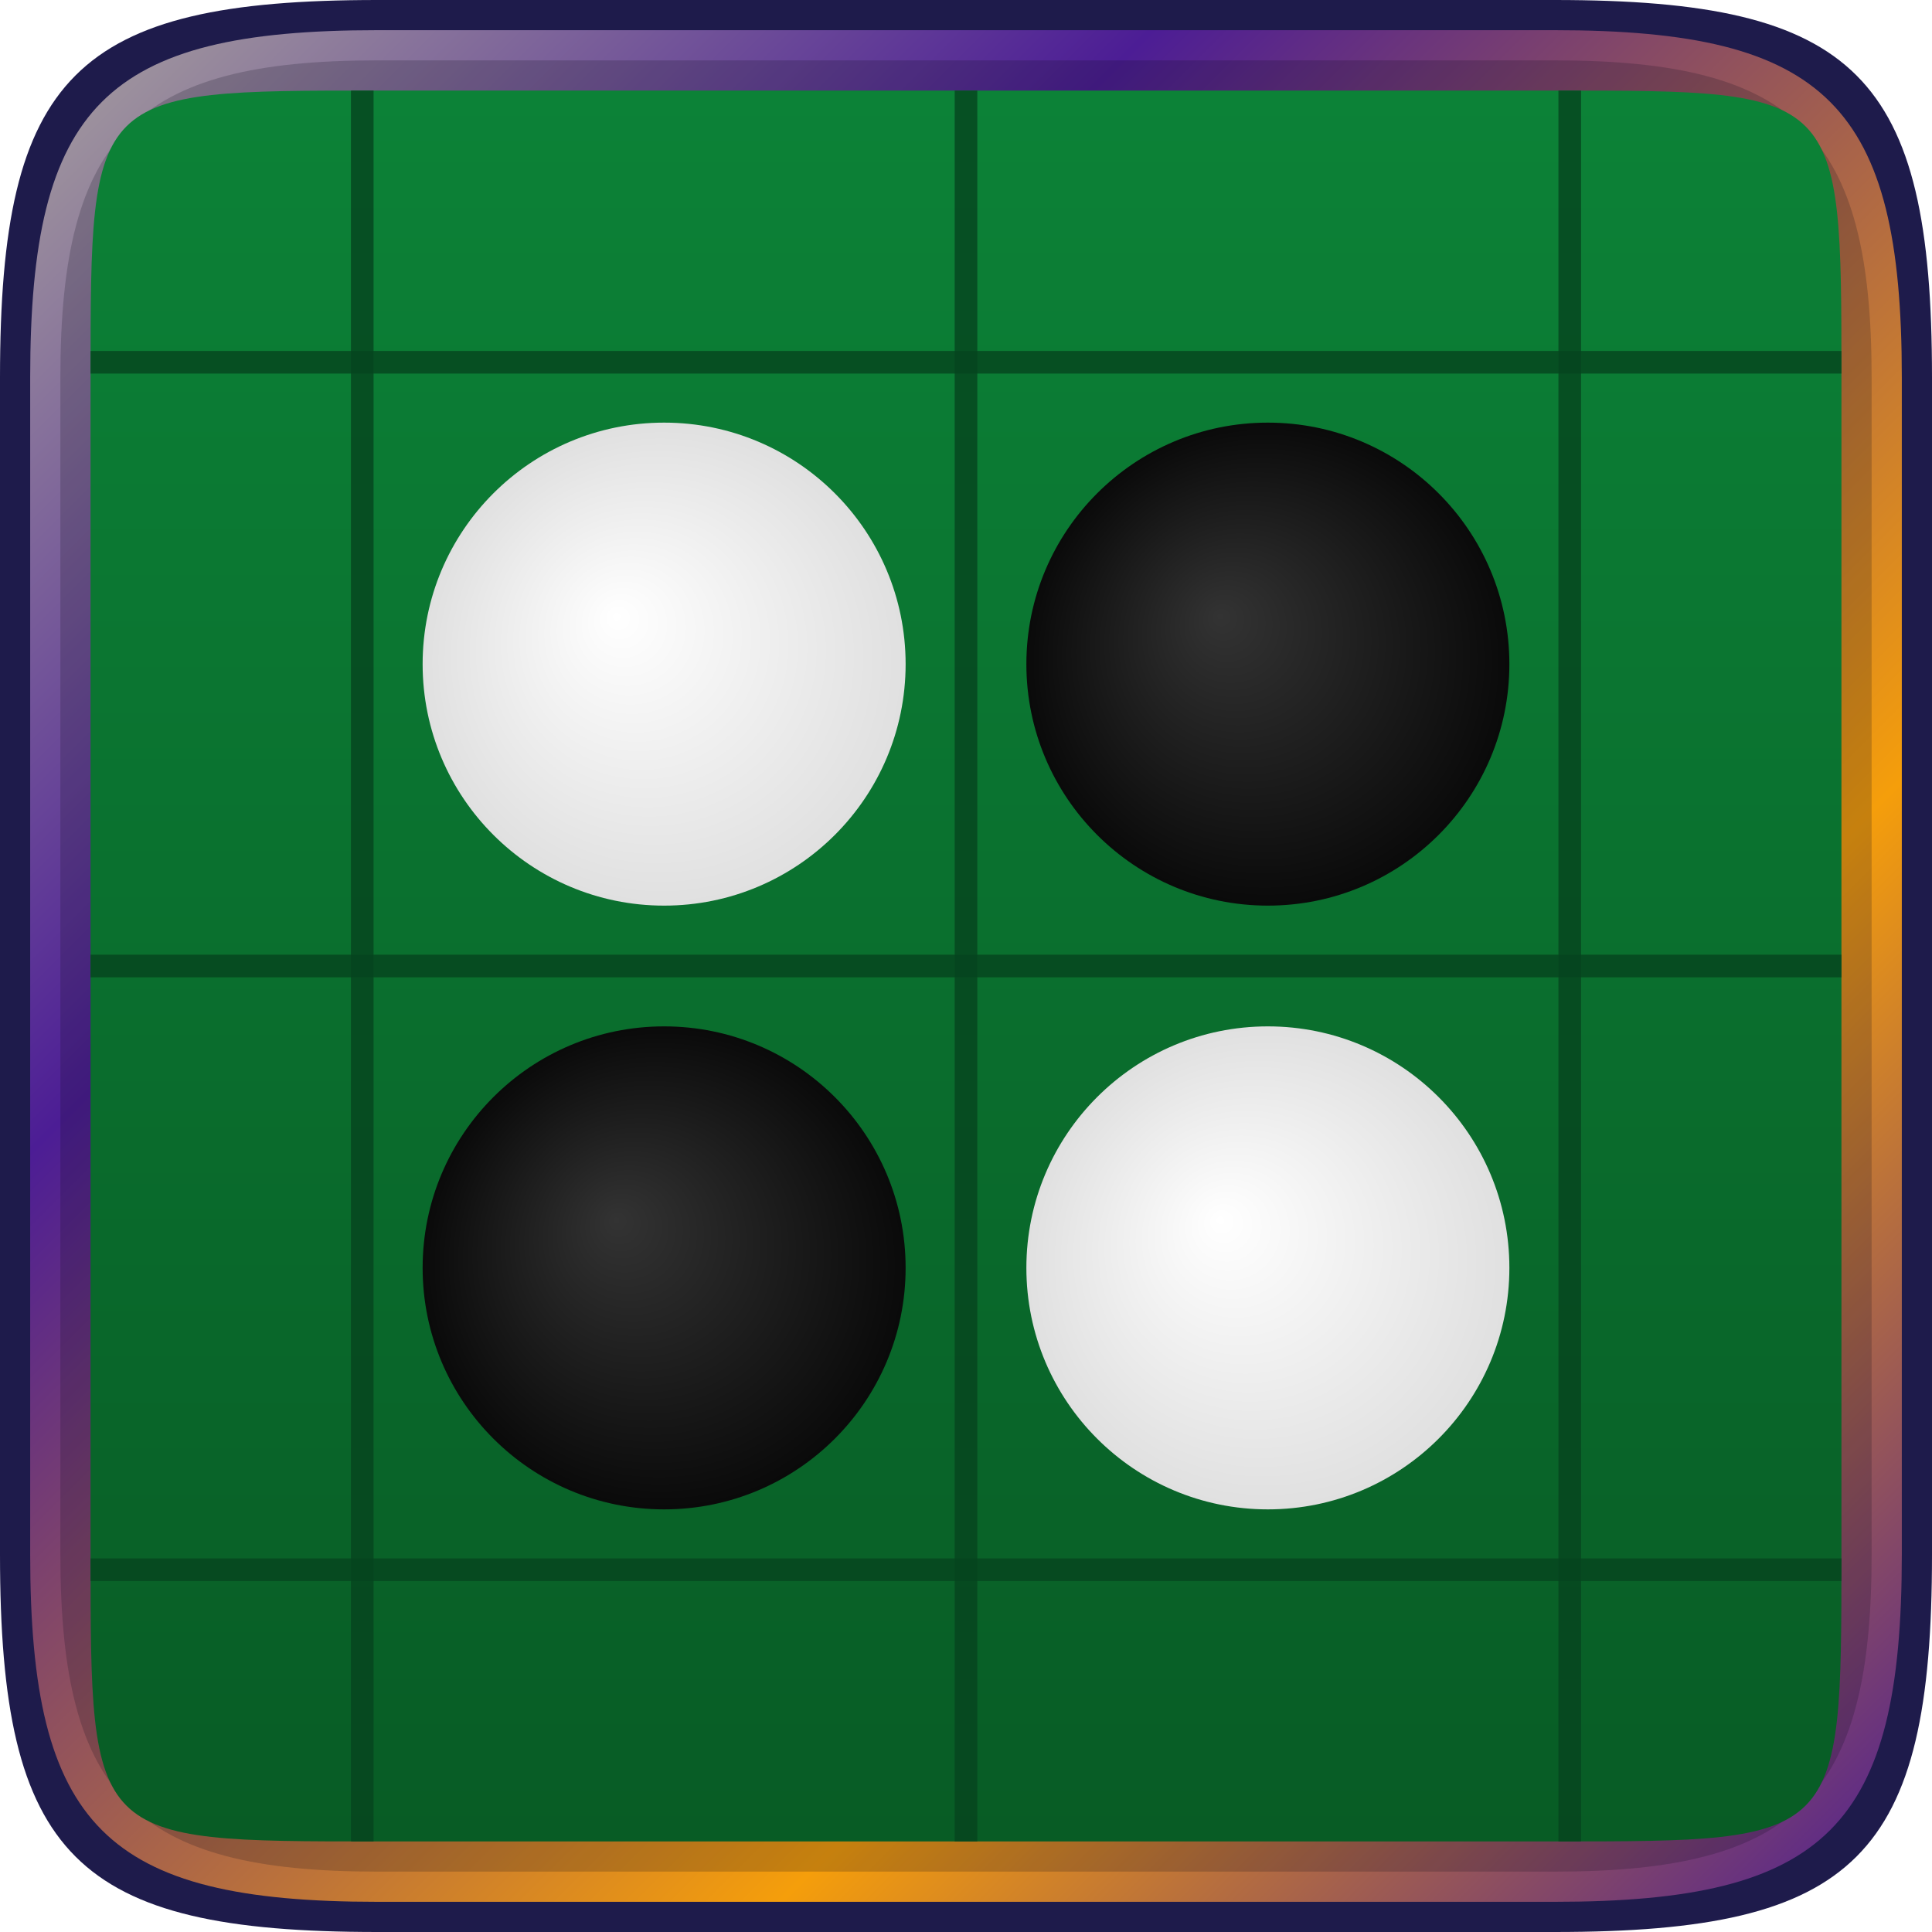 <!-- Final: Zoomed with Fantastic Border -->
<svg width="256" height="256" viewBox="0 0 256 256" xmlns="http://www.w3.org/2000/svg">
  <defs>
    <linearGradient id="bevel_grad" x1="0%" y1="0%" x2="100%" y2="100%">
      <stop offset="0%" stop-color="#a8a29e"/>
      <stop offset="30%" stop-color="#4c1d95"/>
      <stop offset="70%" stop-color="#f59e0b"/>
      <stop offset="100%" stop-color="#4c1d95"/>
    </linearGradient>
    <linearGradient id="board_grad" x1="50%" y1="0%" x2="50%" y2="100%"><stop offset="0%" stop-color="#0c8237"/><stop offset="100%" stop-color="#085c25"/></linearGradient>
    <radialGradient id="w_disk" cx="50%" cy="50%" r="50%" fx="40%" fy="40%"><stop offset="0%" stop-color="#fff"/><stop offset="100%" stop-color="#e0e0e0"/></radialGradient>
    <radialGradient id="b_disk" cx="50%" cy="50%" r="50%" fx="40%" fy="40%"><stop offset="0%" stop-color="#333"/><stop offset="100%" stop-color="#0a0a0a"/></radialGradient>
    <filter id="shadow" x="-30%" y="-30%" width="160%" height="160%"><feDropShadow dx="3" dy="4" stdDeviation="4" flood-color="#000" flood-opacity="0.3"/></filter>
    <clipPath id="clip"><path d="M 50,12 C 12,12 12,12 12,50 L 12,206 C 12,244 12,244 50,244 L 206,244 C 244,244 244,244 244,206 L 244,50 C 244,12 244,12 206,12 Z"/></clipPath>
  </defs>
  
  <!-- Beveled Border -->
  <path d="M 50,0 C 10,0 0,10 0,50 L 0,206 C 0,246 10,256 50,256 L 206,256 C 246,256 256,246 256,206 L 256,50 C 256,10 246,0 206,0 Z" fill="#1e1b4b"/>
  <path d="M 50,4 C 14,4 4,14 4,50 L 4,206 C 4,242 14,252 50,252 L 206,252 C 242,252 252,242 252,206 L 252,50 C 252,14 242,4 206,4 Z" fill="url(#bevel_grad)"/>
  <path d="M 50,8 C 18,8 8,18 8,50 L 8,206 C 8,238 18,248 50,248 L 206,248 C 238,248 248,238 248,206 L 248,50 C 248,18 238,8 206,8 Z" fill="#0a0a1a" opacity="0.2"/>

  <!-- Inner Board (Zoomed) -->
  <g transform="translate(12, 12)">
    <path d="M 38,0 C 0,0 0,0 0,38 L 0,194 C 0,232 0,232 38,232 L 194,232 C 232,232 232,232 232,194 L 232,38 C 232,0 232,0 194,0 Z" fill="url(#board_grad)"/>
    <g clip-path="url(#clip)" transform="translate(-12, -12)" stroke="#06441e" stroke-width="3" stroke-opacity="0.8">
      <line x1="0" y1="128" x2="256" y2="128"/>
      <line x1="0" y1="48" x2="256" y2="48"/>
      <line x1="0" y1="208" x2="256" y2="208"/>
      <line x1="128" y1="0" x2="128" y2="256"/>
      <line x1="48" y1="0" x2="48" y2="256"/>
      <line x1="208" y1="0" x2="208" y2="256"/>
    </g>
    <g filter="url(#shadow)" transform="translate(-12, -12)">
      <circle cx="88" cy="88" r="32" fill="url(#w_disk)"/>
      <circle cx="168" cy="88" r="32" fill="url(#b_disk)"/>
      <circle cx="88" cy="168" r="32" fill="url(#b_disk)"/>
      <circle cx="168" cy="168" r="32" fill="url(#w_disk)"/>
    </g>
  </g>
</svg>